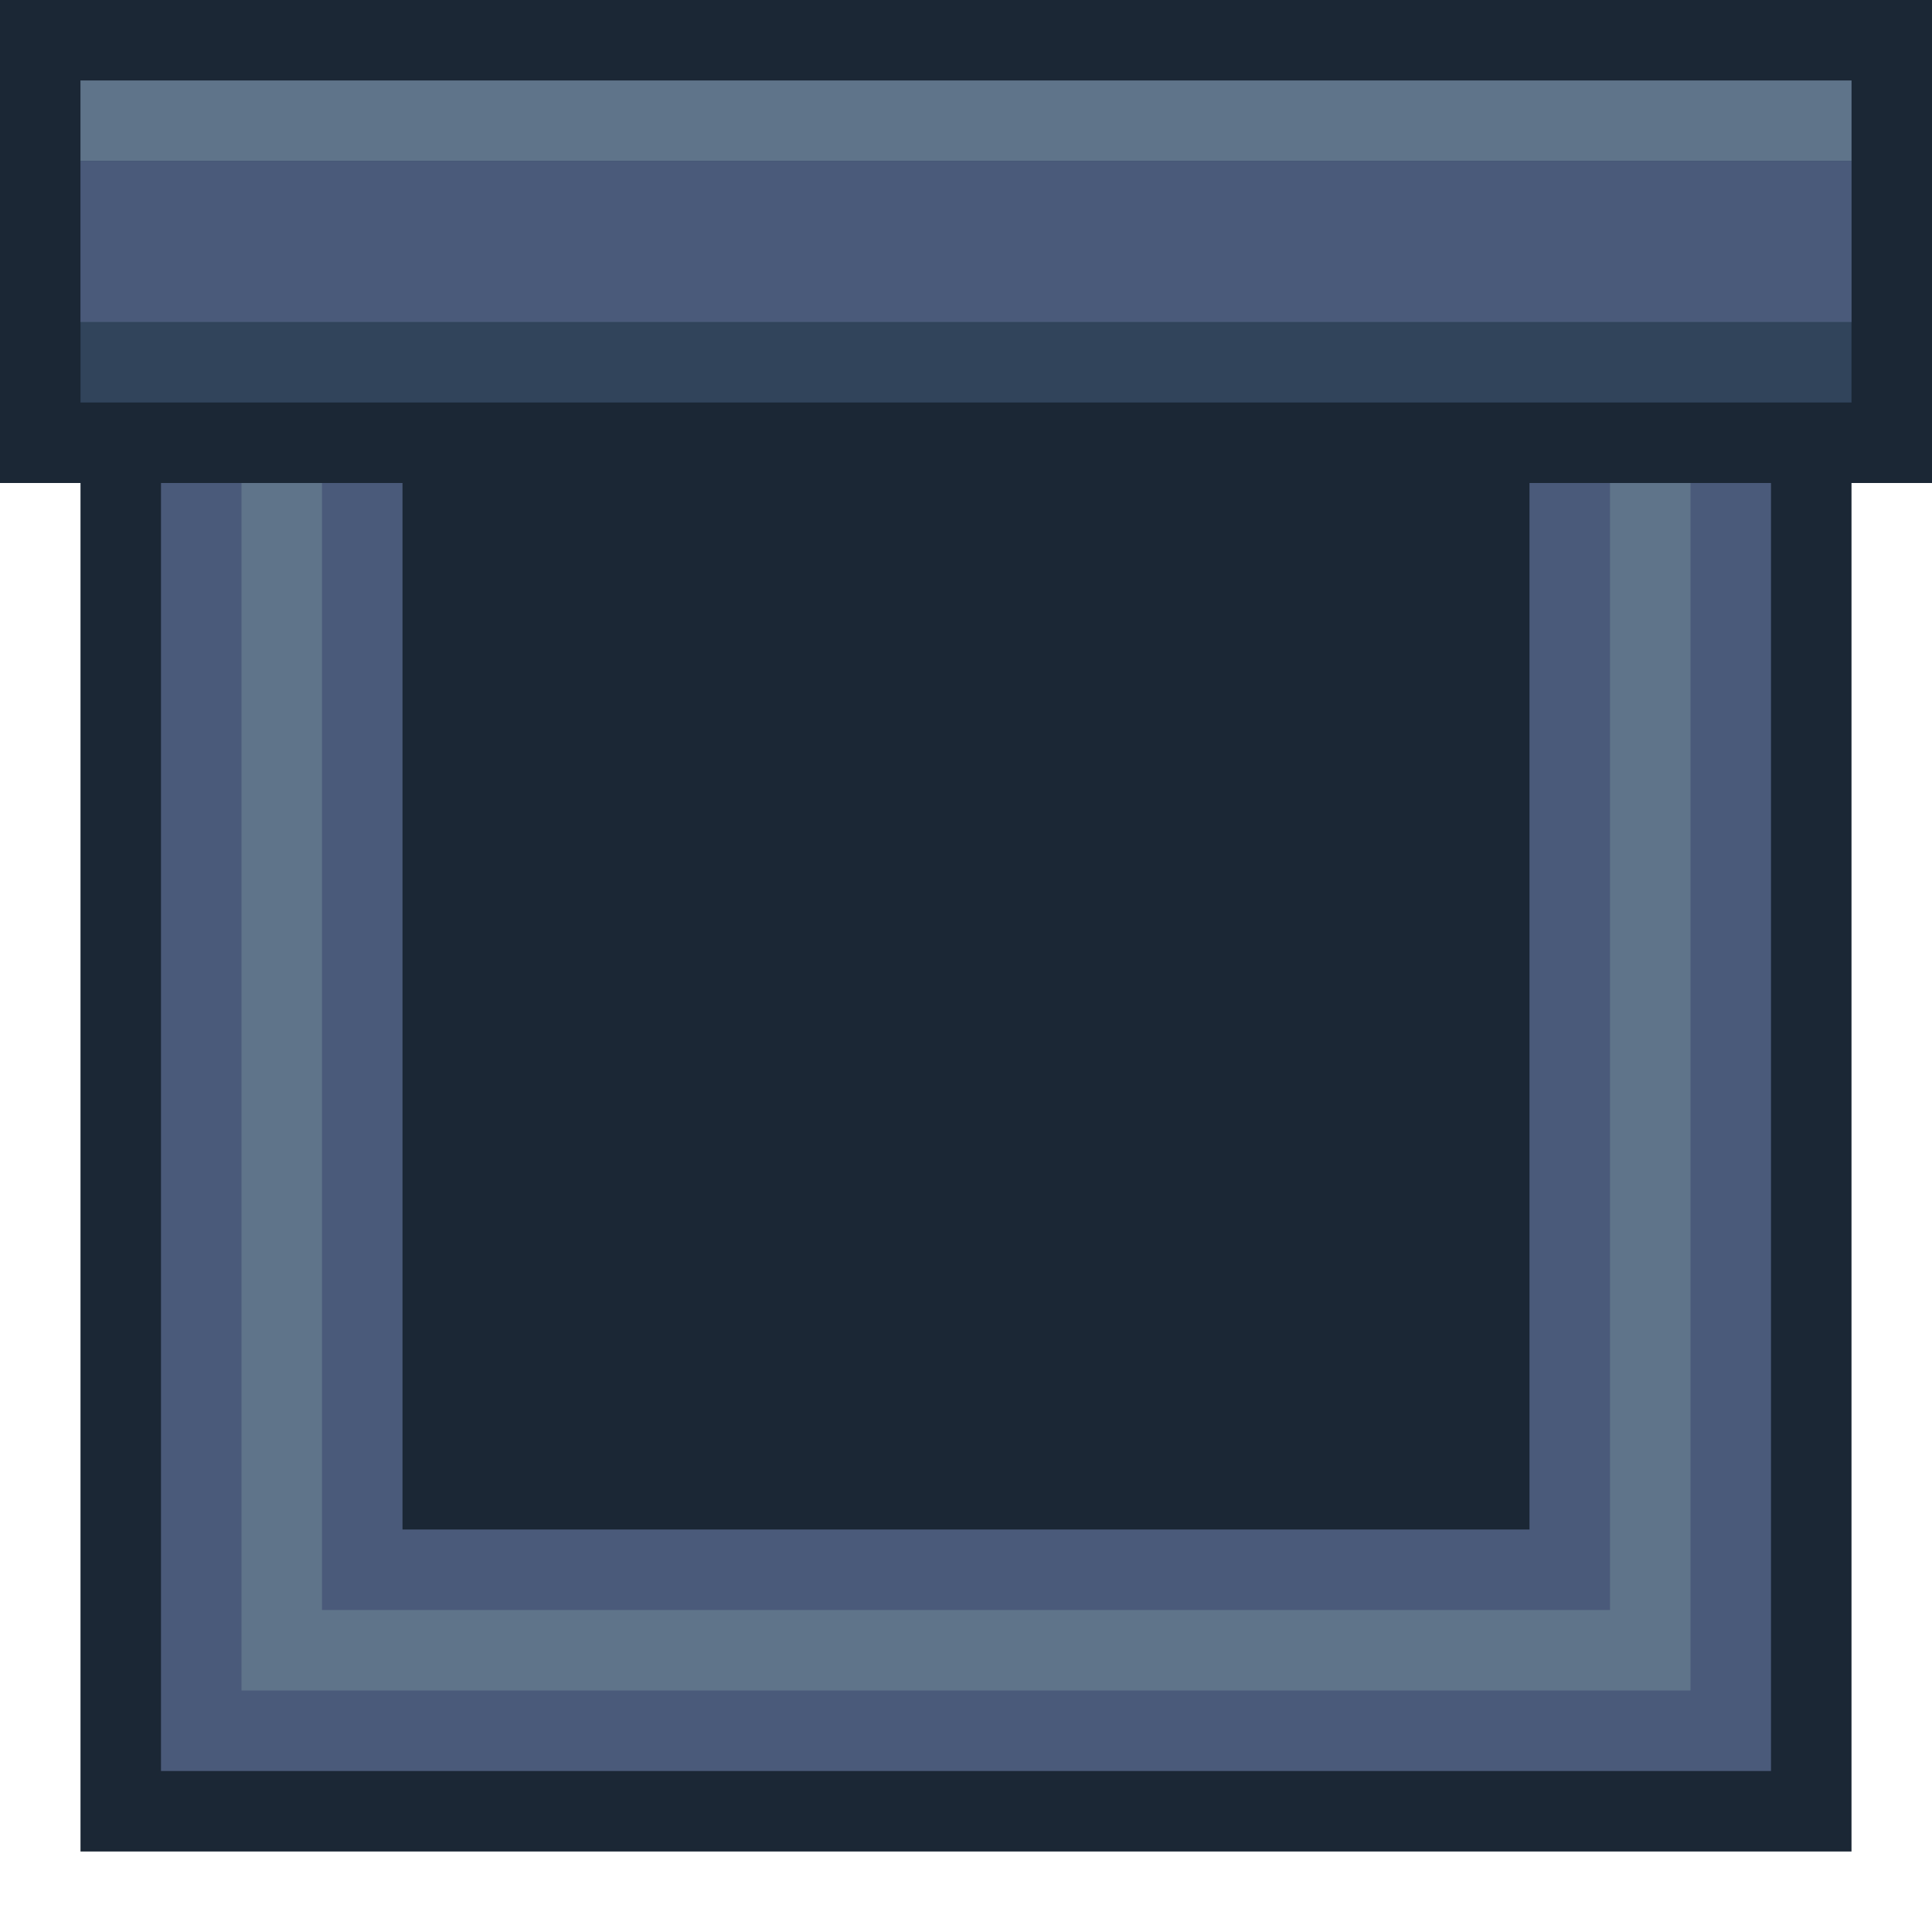 <!-- Based on Pixel Art GUI Elements by Mounir Tohami (https://mounirtohami.itch.io/pixel-art-gui-elements) -->
<svg width="24" height="24" viewBox="0 0 24 24" fill="none" xmlns="http://www.w3.org/2000/svg">
  <rect x="1" y="6" width="22" height="17" fill="#1B2735"/>
  <rect width="24" height="6" fill="#1B2735"/>
  <rect x="2" y="6" width="20" height="16" fill="#4A5A7A"/>
  <rect x="3" y="6" width="18" height="15" fill="#5F748A"/>
  <rect x="4" y="6" width="16" height="14" fill="#4A5A7A"/>
  <rect x="5" y="6" width="14" height="13" fill="#1B2735"/>
  <rect x="1" y="1" width="22" height="4" fill="#31445B"/>
  <rect x="1" y="1" width="22" height="1" fill="#5F748A"/>
  <rect x="1" y="2" width="22" height="2" fill="#4A5A7A"/>
</svg>

